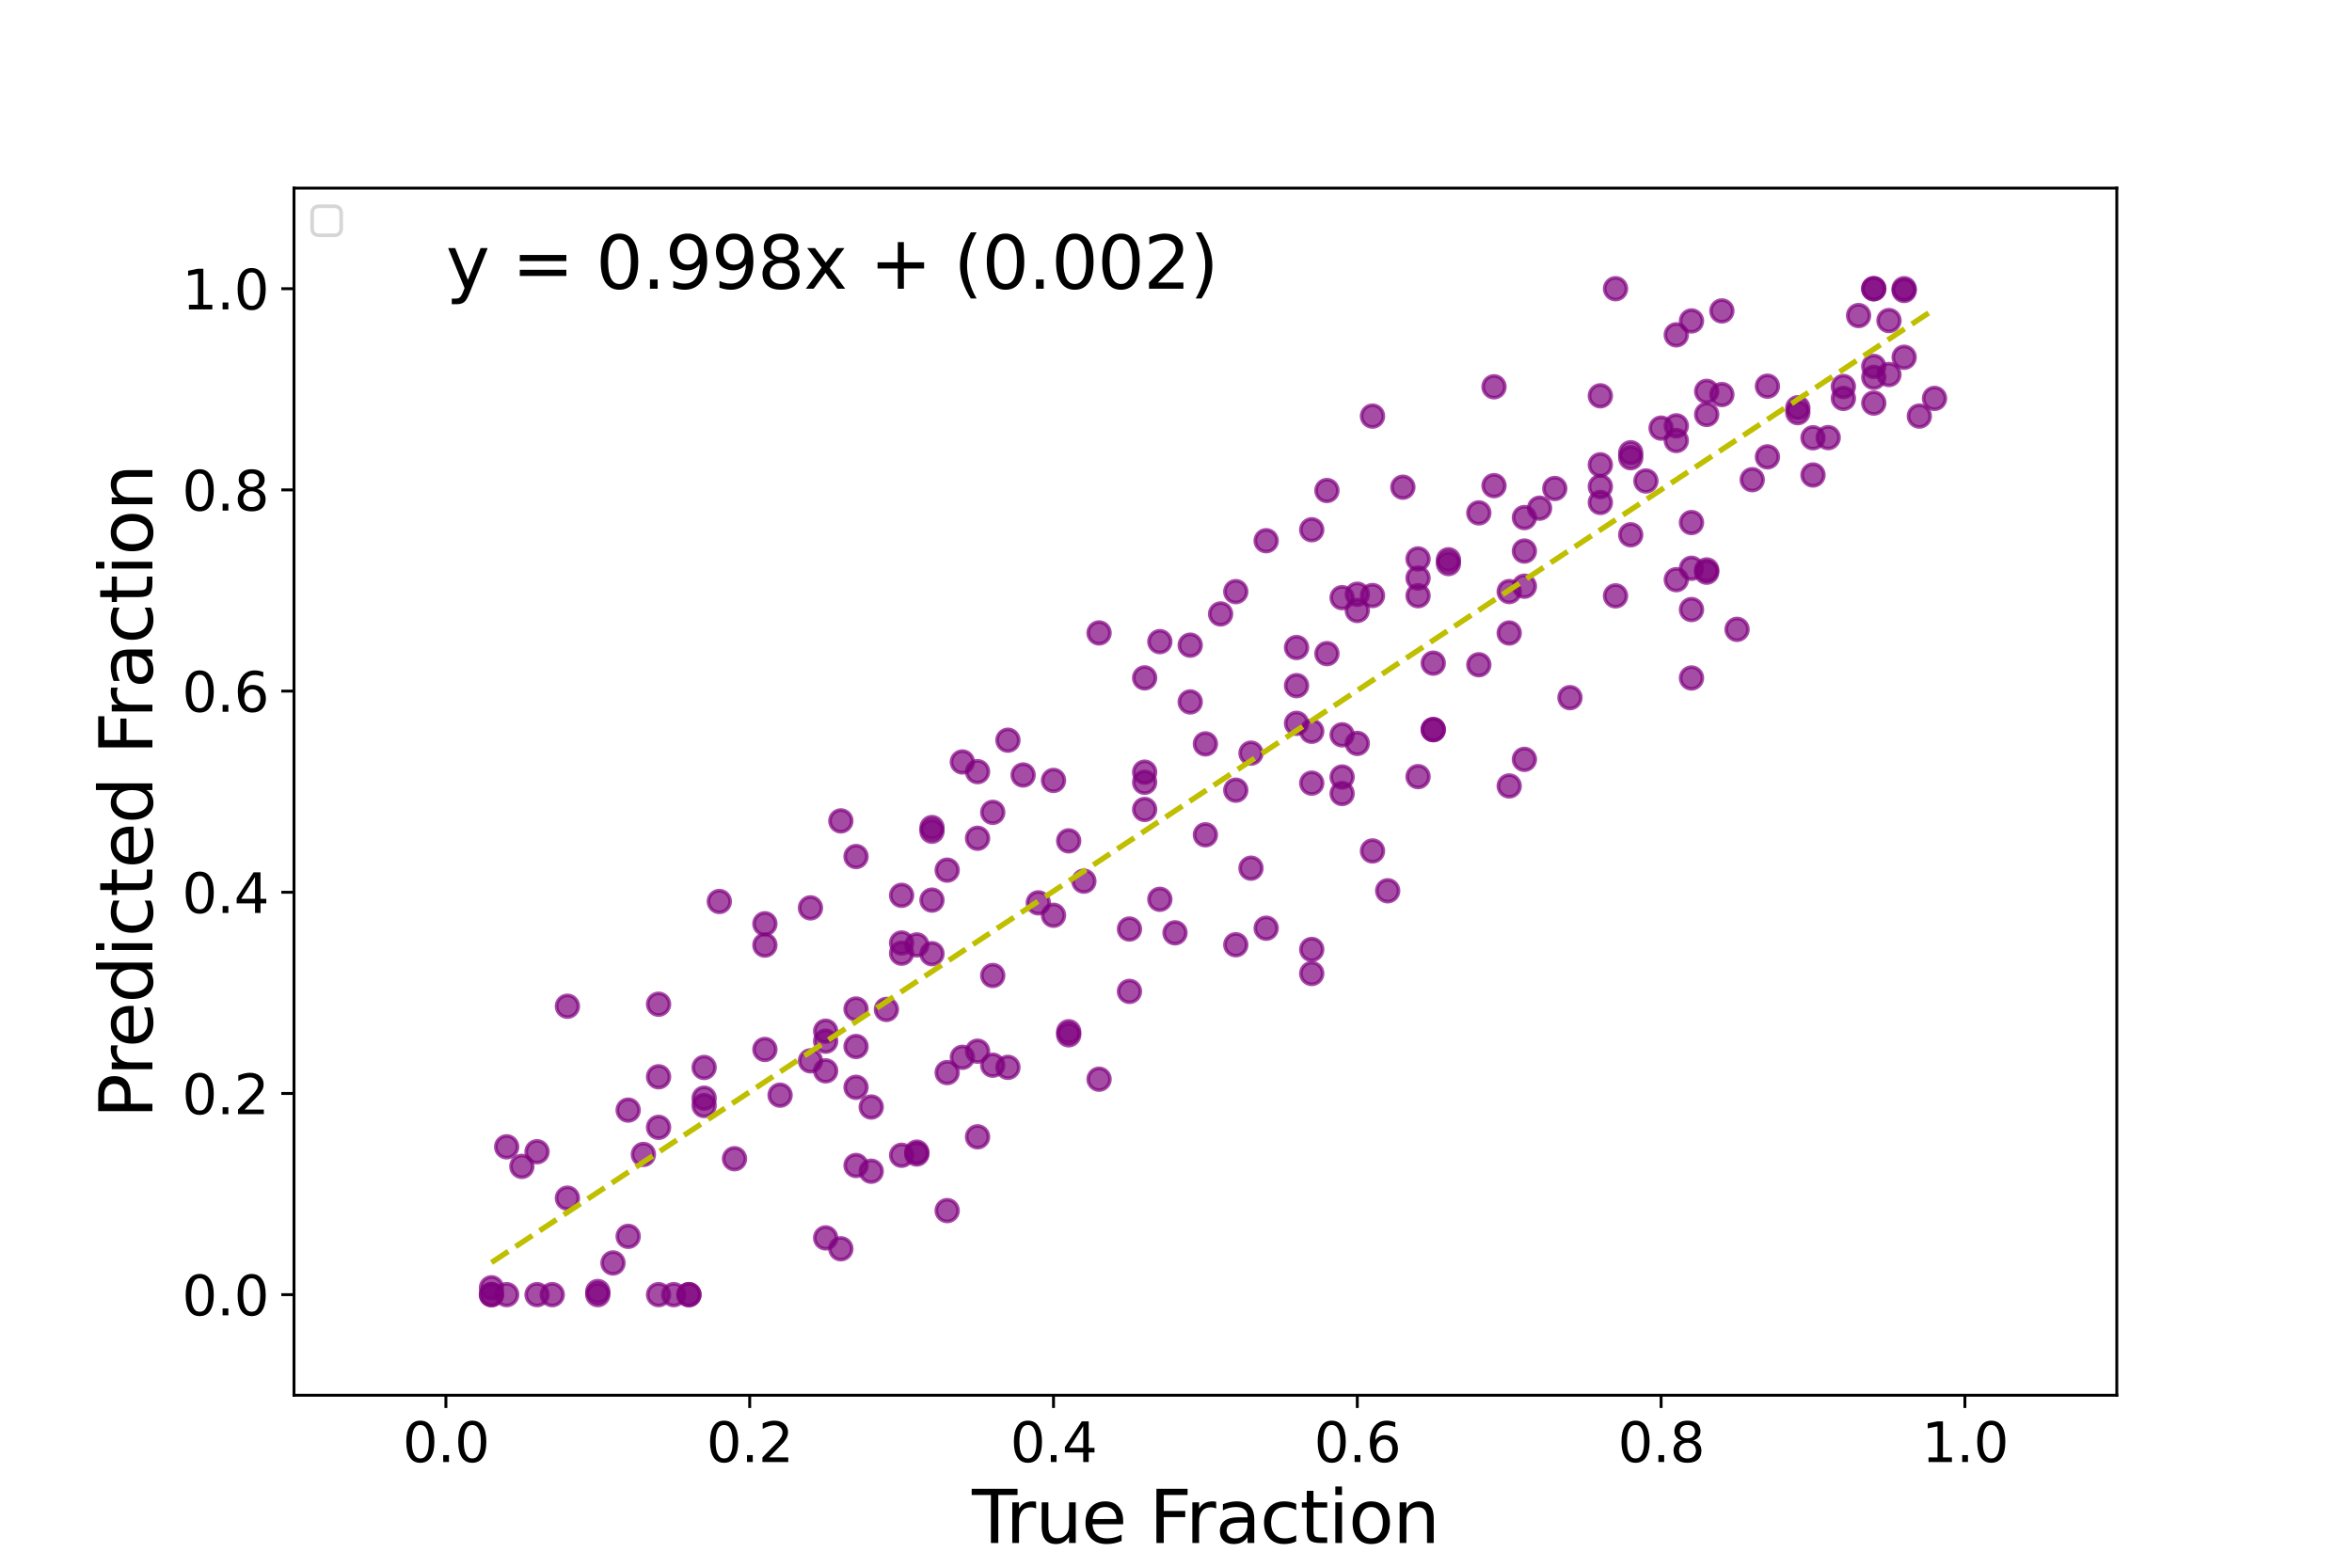 <?xml version="1.0" encoding="utf-8" standalone="no"?>
<!DOCTYPE svg PUBLIC "-//W3C//DTD SVG 1.1//EN"
  "http://www.w3.org/Graphics/SVG/1.1/DTD/svg11.dtd">
<svg xmlns:xlink="http://www.w3.org/1999/xlink" width="648pt" height="432pt" viewBox="0 0 648 432" xmlns="http://www.w3.org/2000/svg" version="1.1">
 <defs>
  <style type="text/css">*{stroke-linejoin: round; stroke-linecap: butt}</style>
 </defs>
 <g id="figure_1">
  <g id="patch_1">
   <path d="M 0 432 
L 648 432 
L 648 0 
L 0 0 
z
" style="fill: #ffffff"/>
  </g>
  <g id="axes_1">
   <g id="patch_2">
    <path d="M 81 384.48 
L 583.2 384.48 
L 583.2 51.84 
L 81 51.84 
z
" style="fill: #ffffff"/>
   </g>
   <g id="PathCollection_1">
    <defs>
     <path id="mf2f7f63bc7" d="M 0 3 
C 0.796 3 1.559 2.684 2.121 2.121 
C 2.684 1.559 3 0.796 3 0 
C 3 -0.796 2.684 -1.559 2.121 -2.121 
C 1.559 -2.684 0.796 -3 0 -3 
C -0.796 -3 -1.559 -2.684 -2.121 -2.121 
C -2.684 -1.559 -3 -0.796 -3 0 
C -3 0.796 -2.684 1.559 -2.121 2.121 
C -1.559 2.684 -0.796 3 0 3 
z
" style="stroke: #800080; stroke-opacity: 0.7"/>
    </defs>
    <g clip-path="url(#pfcea4c70fc)">
     <use xlink:href="#mf2f7f63bc7" x="311.175" y="273.195" style="fill: #800080; fill-opacity: 0.7; stroke: #800080; stroke-opacity: 0.7"/>
     <use xlink:href="#mf2f7f63bc7" x="319.545" y="176.808" style="fill: #800080; fill-opacity: 0.7; stroke: #800080; stroke-opacity: 0.7"/>
     <use xlink:href="#mf2f7f63bc7" x="461.835" y="117.349" style="fill: #800080; fill-opacity: 0.7; stroke: #800080; stroke-opacity: 0.7"/>
     <use xlink:href="#mf2f7f63bc7" x="147.96" y="356.76" style="fill: #800080; fill-opacity: 0.7; stroke: #800080; stroke-opacity: 0.7"/>
     <use xlink:href="#mf2f7f63bc7" x="357.21" y="188.941" style="fill: #800080; fill-opacity: 0.7; stroke: #800080; stroke-opacity: 0.7"/>
     <use xlink:href="#mf2f7f63bc7" x="290.25" y="252.219" style="fill: #800080; fill-opacity: 0.7; stroke: #800080; stroke-opacity: 0.7"/>
     <use xlink:href="#mf2f7f63bc7" x="486.945" y="125.895" style="fill: #800080; fill-opacity: 0.7; stroke: #800080; stroke-opacity: 0.7"/>
     <use xlink:href="#mf2f7f63bc7" x="357.21" y="178.433" style="fill: #800080; fill-opacity: 0.7; stroke: #800080; stroke-opacity: 0.7"/>
     <use xlink:href="#mf2f7f63bc7" x="185.625" y="356.76" style="fill: #800080; fill-opacity: 0.7; stroke: #800080; stroke-opacity: 0.7"/>
     <use xlink:href="#mf2f7f63bc7" x="181.44" y="356.76" style="fill: #800080; fill-opacity: 0.7; stroke: #800080; stroke-opacity: 0.7"/>
     <use xlink:href="#mf2f7f63bc7" x="193.995" y="302.622" style="fill: #800080; fill-opacity: 0.7; stroke: #800080; stroke-opacity: 0.7"/>
     <use xlink:href="#mf2f7f63bc7" x="273.51" y="268.81" style="fill: #800080; fill-opacity: 0.7; stroke: #800080; stroke-opacity: 0.7"/>
     <use xlink:href="#mf2f7f63bc7" x="340.47" y="260.342" style="fill: #800080; fill-opacity: 0.7; stroke: #800080; stroke-opacity: 0.7"/>
     <use xlink:href="#mf2f7f63bc7" x="214.92" y="301.792" style="fill: #800080; fill-opacity: 0.7; stroke: #800080; stroke-opacity: 0.7"/>
     <use xlink:href="#mf2f7f63bc7" x="394.875" y="182.741" style="fill: #800080; fill-opacity: 0.7; stroke: #800080; stroke-opacity: 0.7"/>
     <use xlink:href="#mf2f7f63bc7" x="474.39" y="108.725" style="fill: #800080; fill-opacity: 0.7; stroke: #800080; stroke-opacity: 0.7"/>
     <use xlink:href="#mf2f7f63bc7" x="315.36" y="215.571" style="fill: #800080; fill-opacity: 0.7; stroke: #800080; stroke-opacity: 0.7"/>
     <use xlink:href="#mf2f7f63bc7" x="231.66" y="344.119" style="fill: #800080; fill-opacity: 0.7; stroke: #800080; stroke-opacity: 0.7"/>
     <use xlink:href="#mf2f7f63bc7" x="223.29" y="292.325" style="fill: #800080; fill-opacity: 0.7; stroke: #800080; stroke-opacity: 0.7"/>
     <use xlink:href="#mf2f7f63bc7" x="470.205" y="114.208" style="fill: #800080; fill-opacity: 0.7; stroke: #800080; stroke-opacity: 0.7"/>
     <use xlink:href="#mf2f7f63bc7" x="256.77" y="262.809" style="fill: #800080; fill-opacity: 0.7; stroke: #800080; stroke-opacity: 0.7"/>
     <use xlink:href="#mf2f7f63bc7" x="265.14" y="209.969" style="fill: #800080; fill-opacity: 0.7; stroke: #800080; stroke-opacity: 0.7"/>
     <use xlink:href="#mf2f7f63bc7" x="198.18" y="248.421" style="fill: #800080; fill-opacity: 0.7; stroke: #800080; stroke-opacity: 0.7"/>
     <use xlink:href="#mf2f7f63bc7" x="344.655" y="239.237" style="fill: #800080; fill-opacity: 0.7; stroke: #800080; stroke-opacity: 0.7"/>
     <use xlink:href="#mf2f7f63bc7" x="340.47" y="217.748" style="fill: #800080; fill-opacity: 0.7; stroke: #800080; stroke-opacity: 0.7"/>
     <use xlink:href="#mf2f7f63bc7" x="378.135" y="234.488" style="fill: #800080; fill-opacity: 0.7; stroke: #800080; stroke-opacity: 0.7"/>
     <use xlink:href="#mf2f7f63bc7" x="277.695" y="294.126" style="fill: #800080; fill-opacity: 0.7; stroke: #800080; stroke-opacity: 0.7"/>
     <use xlink:href="#mf2f7f63bc7" x="528.795" y="114.663" style="fill: #800080; fill-opacity: 0.7; stroke: #800080; stroke-opacity: 0.7"/>
     <use xlink:href="#mf2f7f63bc7" x="461.835" y="159.743" style="fill: #800080; fill-opacity: 0.7; stroke: #800080; stroke-opacity: 0.7"/>
     <use xlink:href="#mf2f7f63bc7" x="524.61" y="79.56" style="fill: #800080; fill-opacity: 0.7; stroke: #800080; stroke-opacity: 0.7"/>
     <use xlink:href="#mf2f7f63bc7" x="470.205" y="157.051" style="fill: #800080; fill-opacity: 0.7; stroke: #800080; stroke-opacity: 0.7"/>
     <use xlink:href="#mf2f7f63bc7" x="466.02" y="143.996" style="fill: #800080; fill-opacity: 0.7; stroke: #800080; stroke-opacity: 0.7"/>
     <use xlink:href="#mf2f7f63bc7" x="361.395" y="145.982" style="fill: #800080; fill-opacity: 0.7; stroke: #800080; stroke-opacity: 0.7"/>
     <use xlink:href="#mf2f7f63bc7" x="269.325" y="230.997" style="fill: #800080; fill-opacity: 0.7; stroke: #800080; stroke-opacity: 0.7"/>
     <use xlink:href="#mf2f7f63bc7" x="290.25" y="215.058" style="fill: #800080; fill-opacity: 0.7; stroke: #800080; stroke-opacity: 0.7"/>
     <use xlink:href="#mf2f7f63bc7" x="235.845" y="299.625" style="fill: #800080; fill-opacity: 0.7; stroke: #800080; stroke-opacity: 0.7"/>
     <use xlink:href="#mf2f7f63bc7" x="248.4" y="318.353" style="fill: #800080; fill-opacity: 0.7; stroke: #800080; stroke-opacity: 0.7"/>
     <use xlink:href="#mf2f7f63bc7" x="411.615" y="133.828" style="fill: #800080; fill-opacity: 0.7; stroke: #800080; stroke-opacity: 0.7"/>
     <use xlink:href="#mf2f7f63bc7" x="256.77" y="228.041" style="fill: #800080; fill-opacity: 0.7; stroke: #800080; stroke-opacity: 0.7"/>
     <use xlink:href="#mf2f7f63bc7" x="227.475" y="286.912" style="fill: #800080; fill-opacity: 0.7; stroke: #800080; stroke-opacity: 0.7"/>
     <use xlink:href="#mf2f7f63bc7" x="457.65" y="117.975" style="fill: #800080; fill-opacity: 0.7; stroke: #800080; stroke-opacity: 0.7"/>
     <use xlink:href="#mf2f7f63bc7" x="348.84" y="255.785" style="fill: #800080; fill-opacity: 0.7; stroke: #800080; stroke-opacity: 0.7"/>
     <use xlink:href="#mf2f7f63bc7" x="516.24" y="111.076" style="fill: #800080; fill-opacity: 0.7; stroke: #800080; stroke-opacity: 0.7"/>
     <use xlink:href="#mf2f7f63bc7" x="378.135" y="164.11" style="fill: #800080; fill-opacity: 0.7; stroke: #800080; stroke-opacity: 0.7"/>
     <use xlink:href="#mf2f7f63bc7" x="135.405" y="356.76" style="fill: #800080; fill-opacity: 0.7; stroke: #800080; stroke-opacity: 0.7"/>
     <use xlink:href="#mf2f7f63bc7" x="193.995" y="304.648" style="fill: #800080; fill-opacity: 0.7; stroke: #800080; stroke-opacity: 0.7"/>
     <use xlink:href="#mf2f7f63bc7" x="482.76" y="132.188" style="fill: #800080; fill-opacity: 0.7; stroke: #800080; stroke-opacity: 0.7"/>
     <use xlink:href="#mf2f7f63bc7" x="319.545" y="247.815" style="fill: #800080; fill-opacity: 0.7; stroke: #800080; stroke-opacity: 0.7"/>
     <use xlink:href="#mf2f7f63bc7" x="503.685" y="120.592" style="fill: #800080; fill-opacity: 0.7; stroke: #800080; stroke-opacity: 0.7"/>
     <use xlink:href="#mf2f7f63bc7" x="369.765" y="214.117" style="fill: #800080; fill-opacity: 0.7; stroke: #800080; stroke-opacity: 0.7"/>
     <use xlink:href="#mf2f7f63bc7" x="373.95" y="204.858" style="fill: #800080; fill-opacity: 0.7; stroke: #800080; stroke-opacity: 0.7"/>
     <use xlink:href="#mf2f7f63bc7" x="323.73" y="257.048" style="fill: #800080; fill-opacity: 0.7; stroke: #800080; stroke-opacity: 0.7"/>
     <use xlink:href="#mf2f7f63bc7" x="474.39" y="85.678" style="fill: #800080; fill-opacity: 0.7; stroke: #800080; stroke-opacity: 0.7"/>
     <use xlink:href="#mf2f7f63bc7" x="399.06" y="154.252" style="fill: #800080; fill-opacity: 0.7; stroke: #800080; stroke-opacity: 0.7"/>
     <use xlink:href="#mf2f7f63bc7" x="227.475" y="341.125" style="fill: #800080; fill-opacity: 0.7; stroke: #800080; stroke-opacity: 0.7"/>
     <use xlink:href="#mf2f7f63bc7" x="361.395" y="201.513" style="fill: #800080; fill-opacity: 0.7; stroke: #800080; stroke-opacity: 0.7"/>
     <use xlink:href="#mf2f7f63bc7" x="449.28" y="124.758" style="fill: #800080; fill-opacity: 0.7; stroke: #800080; stroke-opacity: 0.7"/>
     <use xlink:href="#mf2f7f63bc7" x="516.24" y="100.968" style="fill: #800080; fill-opacity: 0.7; stroke: #800080; stroke-opacity: 0.7"/>
     <use xlink:href="#mf2f7f63bc7" x="252.585" y="317.49" style="fill: #800080; fill-opacity: 0.7; stroke: #800080; stroke-opacity: 0.7"/>
     <use xlink:href="#mf2f7f63bc7" x="445.095" y="79.56" style="fill: #800080; fill-opacity: 0.7; stroke: #800080; stroke-opacity: 0.7"/>
     <use xlink:href="#mf2f7f63bc7" x="235.845" y="288.376" style="fill: #800080; fill-opacity: 0.7; stroke: #800080; stroke-opacity: 0.7"/>
     <use xlink:href="#mf2f7f63bc7" x="269.325" y="313.271" style="fill: #800080; fill-opacity: 0.7; stroke: #800080; stroke-opacity: 0.7"/>
     <use xlink:href="#mf2f7f63bc7" x="273.51" y="223.853" style="fill: #800080; fill-opacity: 0.7; stroke: #800080; stroke-opacity: 0.7"/>
     <use xlink:href="#mf2f7f63bc7" x="286.065" y="248.79" style="fill: #800080; fill-opacity: 0.7; stroke: #800080; stroke-opacity: 0.7"/>
     <use xlink:href="#mf2f7f63bc7" x="240.03" y="305.054" style="fill: #800080; fill-opacity: 0.7; stroke: #800080; stroke-opacity: 0.7"/>
     <use xlink:href="#mf2f7f63bc7" x="361.395" y="261.635" style="fill: #800080; fill-opacity: 0.7; stroke: #800080; stroke-opacity: 0.7"/>
     <use xlink:href="#mf2f7f63bc7" x="135.405" y="354.871" style="fill: #800080; fill-opacity: 0.7; stroke: #800080; stroke-opacity: 0.7"/>
     <use xlink:href="#mf2f7f63bc7" x="223.29" y="250.176" style="fill: #800080; fill-opacity: 0.7; stroke: #800080; stroke-opacity: 0.7"/>
     <use xlink:href="#mf2f7f63bc7" x="281.88" y="213.563" style="fill: #800080; fill-opacity: 0.7; stroke: #800080; stroke-opacity: 0.7"/>
     <use xlink:href="#mf2f7f63bc7" x="269.325" y="212.641" style="fill: #800080; fill-opacity: 0.7; stroke: #800080; stroke-opacity: 0.7"/>
     <use xlink:href="#mf2f7f63bc7" x="256.77" y="248.041" style="fill: #800080; fill-opacity: 0.7; stroke: #800080; stroke-opacity: 0.7"/>
     <use xlink:href="#mf2f7f63bc7" x="390.69" y="214.013" style="fill: #800080; fill-opacity: 0.7; stroke: #800080; stroke-opacity: 0.7"/>
     <use xlink:href="#mf2f7f63bc7" x="524.61" y="80.046" style="fill: #800080; fill-opacity: 0.7; stroke: #800080; stroke-opacity: 0.7"/>
     <use xlink:href="#mf2f7f63bc7" x="365.58" y="135.169" style="fill: #800080; fill-opacity: 0.7; stroke: #800080; stroke-opacity: 0.7"/>
     <use xlink:href="#mf2f7f63bc7" x="156.33" y="330.168" style="fill: #800080; fill-opacity: 0.7; stroke: #800080; stroke-opacity: 0.7"/>
     <use xlink:href="#mf2f7f63bc7" x="344.655" y="207.535" style="fill: #800080; fill-opacity: 0.7; stroke: #800080; stroke-opacity: 0.7"/>
     <use xlink:href="#mf2f7f63bc7" x="470.205" y="107.843" style="fill: #800080; fill-opacity: 0.7; stroke: #800080; stroke-opacity: 0.7"/>
     <use xlink:href="#mf2f7f63bc7" x="495.315" y="112.362" style="fill: #800080; fill-opacity: 0.7; stroke: #800080; stroke-opacity: 0.7"/>
     <use xlink:href="#mf2f7f63bc7" x="260.955" y="295.569" style="fill: #800080; fill-opacity: 0.7; stroke: #800080; stroke-opacity: 0.7"/>
     <use xlink:href="#mf2f7f63bc7" x="449.28" y="147.369" style="fill: #800080; fill-opacity: 0.7; stroke: #800080; stroke-opacity: 0.7"/>
     <use xlink:href="#mf2f7f63bc7" x="512.055" y="86.961" style="fill: #800080; fill-opacity: 0.7; stroke: #800080; stroke-opacity: 0.7"/>
     <use xlink:href="#mf2f7f63bc7" x="248.4" y="262.672" style="fill: #800080; fill-opacity: 0.7; stroke: #800080; stroke-opacity: 0.7"/>
     <use xlink:href="#mf2f7f63bc7" x="315.36" y="186.799" style="fill: #800080; fill-opacity: 0.7; stroke: #800080; stroke-opacity: 0.7"/>
     <use xlink:href="#mf2f7f63bc7" x="419.985" y="209.254" style="fill: #800080; fill-opacity: 0.7; stroke: #800080; stroke-opacity: 0.7"/>
     <use xlink:href="#mf2f7f63bc7" x="227.475" y="295.09" style="fill: #800080; fill-opacity: 0.7; stroke: #800080; stroke-opacity: 0.7"/>
     <use xlink:href="#mf2f7f63bc7" x="390.69" y="154.022" style="fill: #800080; fill-opacity: 0.7; stroke: #800080; stroke-opacity: 0.7"/>
     <use xlink:href="#mf2f7f63bc7" x="302.805" y="174.41" style="fill: #800080; fill-opacity: 0.7; stroke: #800080; stroke-opacity: 0.7"/>
     <use xlink:href="#mf2f7f63bc7" x="252.585" y="260.383" style="fill: #800080; fill-opacity: 0.7; stroke: #800080; stroke-opacity: 0.7"/>
     <use xlink:href="#mf2f7f63bc7" x="440.91" y="128.086" style="fill: #800080; fill-opacity: 0.7; stroke: #800080; stroke-opacity: 0.7"/>
     <use xlink:href="#mf2f7f63bc7" x="168.885" y="348.028" style="fill: #800080; fill-opacity: 0.7; stroke: #800080; stroke-opacity: 0.7"/>
     <use xlink:href="#mf2f7f63bc7" x="248.4" y="246.723" style="fill: #800080; fill-opacity: 0.7; stroke: #800080; stroke-opacity: 0.7"/>
     <use xlink:href="#mf2f7f63bc7" x="373.95" y="163.748" style="fill: #800080; fill-opacity: 0.7; stroke: #800080; stroke-opacity: 0.7"/>
     <use xlink:href="#mf2f7f63bc7" x="260.955" y="239.782" style="fill: #800080; fill-opacity: 0.7; stroke: #800080; stroke-opacity: 0.7"/>
     <use xlink:href="#mf2f7f63bc7" x="164.7" y="356.76" style="fill: #800080; fill-opacity: 0.7; stroke: #800080; stroke-opacity: 0.7"/>
     <use xlink:href="#mf2f7f63bc7" x="394.875" y="201.05" style="fill: #800080; fill-opacity: 0.7; stroke: #800080; stroke-opacity: 0.7"/>
     <use xlink:href="#mf2f7f63bc7" x="227.475" y="284.16" style="fill: #800080; fill-opacity: 0.7; stroke: #800080; stroke-opacity: 0.7"/>
     <use xlink:href="#mf2f7f63bc7" x="466.02" y="186.831" style="fill: #800080; fill-opacity: 0.7; stroke: #800080; stroke-opacity: 0.7"/>
     <use xlink:href="#mf2f7f63bc7" x="152.145" y="356.76" style="fill: #800080; fill-opacity: 0.7; stroke: #800080; stroke-opacity: 0.7"/>
     <use xlink:href="#mf2f7f63bc7" x="173.07" y="340.697" style="fill: #800080; fill-opacity: 0.7; stroke: #800080; stroke-opacity: 0.7"/>
     <use xlink:href="#mf2f7f63bc7" x="449.28" y="126.128" style="fill: #800080; fill-opacity: 0.7; stroke: #800080; stroke-opacity: 0.7"/>
     <use xlink:href="#mf2f7f63bc7" x="466.02" y="156.592" style="fill: #800080; fill-opacity: 0.7; stroke: #800080; stroke-opacity: 0.7"/>
     <use xlink:href="#mf2f7f63bc7" x="244.215" y="278.166" style="fill: #800080; fill-opacity: 0.7; stroke: #800080; stroke-opacity: 0.7"/>
     <use xlink:href="#mf2f7f63bc7" x="311.175" y="256.01" style="fill: #800080; fill-opacity: 0.7; stroke: #800080; stroke-opacity: 0.7"/>
     <use xlink:href="#mf2f7f63bc7" x="390.69" y="164.16" style="fill: #800080; fill-opacity: 0.7; stroke: #800080; stroke-opacity: 0.7"/>
     <use xlink:href="#mf2f7f63bc7" x="516.24" y="79.56" style="fill: #800080; fill-opacity: 0.7; stroke: #800080; stroke-opacity: 0.7"/>
     <use xlink:href="#mf2f7f63bc7" x="461.835" y="92.272" style="fill: #800080; fill-opacity: 0.7; stroke: #800080; stroke-opacity: 0.7"/>
     <use xlink:href="#mf2f7f63bc7" x="357.21" y="199.327" style="fill: #800080; fill-opacity: 0.7; stroke: #800080; stroke-opacity: 0.7"/>
     <use xlink:href="#mf2f7f63bc7" x="181.44" y="276.726" style="fill: #800080; fill-opacity: 0.7; stroke: #800080; stroke-opacity: 0.7"/>
     <use xlink:href="#mf2f7f63bc7" x="173.07" y="305.909" style="fill: #800080; fill-opacity: 0.7; stroke: #800080; stroke-opacity: 0.7"/>
     <use xlink:href="#mf2f7f63bc7" x="369.765" y="164.691" style="fill: #800080; fill-opacity: 0.7; stroke: #800080; stroke-opacity: 0.7"/>
     <use xlink:href="#mf2f7f63bc7" x="415.8" y="174.43" style="fill: #800080; fill-opacity: 0.7; stroke: #800080; stroke-opacity: 0.7"/>
     <use xlink:href="#mf2f7f63bc7" x="332.1" y="230.042" style="fill: #800080; fill-opacity: 0.7; stroke: #800080; stroke-opacity: 0.7"/>
     <use xlink:href="#mf2f7f63bc7" x="440.91" y="138.463" style="fill: #800080; fill-opacity: 0.7; stroke: #800080; stroke-opacity: 0.7"/>
     <use xlink:href="#mf2f7f63bc7" x="369.765" y="202.492" style="fill: #800080; fill-opacity: 0.7; stroke: #800080; stroke-opacity: 0.7"/>
     <use xlink:href="#mf2f7f63bc7" x="139.59" y="316.028" style="fill: #800080; fill-opacity: 0.7; stroke: #800080; stroke-opacity: 0.7"/>
     <use xlink:href="#mf2f7f63bc7" x="520.425" y="88.335" style="fill: #800080; fill-opacity: 0.7; stroke: #800080; stroke-opacity: 0.7"/>
     <use xlink:href="#mf2f7f63bc7" x="520.425" y="103.207" style="fill: #800080; fill-opacity: 0.7; stroke: #800080; stroke-opacity: 0.7"/>
     <use xlink:href="#mf2f7f63bc7" x="361.395" y="268.264" style="fill: #800080; fill-opacity: 0.7; stroke: #800080; stroke-opacity: 0.7"/>
     <use xlink:href="#mf2f7f63bc7" x="336.285" y="169.178" style="fill: #800080; fill-opacity: 0.7; stroke: #800080; stroke-opacity: 0.7"/>
     <use xlink:href="#mf2f7f63bc7" x="445.095" y="164.199" style="fill: #800080; fill-opacity: 0.7; stroke: #800080; stroke-opacity: 0.7"/>
     <use xlink:href="#mf2f7f63bc7" x="394.875" y="201.07" style="fill: #800080; fill-opacity: 0.7; stroke: #800080; stroke-opacity: 0.7"/>
     <use xlink:href="#mf2f7f63bc7" x="202.365" y="319.307" style="fill: #800080; fill-opacity: 0.7; stroke: #800080; stroke-opacity: 0.7"/>
     <use xlink:href="#mf2f7f63bc7" x="189.81" y="356.76" style="fill: #800080; fill-opacity: 0.7; stroke: #800080; stroke-opacity: 0.7"/>
     <use xlink:href="#mf2f7f63bc7" x="193.995" y="294.158" style="fill: #800080; fill-opacity: 0.7; stroke: #800080; stroke-opacity: 0.7"/>
     <use xlink:href="#mf2f7f63bc7" x="135.405" y="356.76" style="fill: #800080; fill-opacity: 0.7; stroke: #800080; stroke-opacity: 0.7"/>
     <use xlink:href="#mf2f7f63bc7" x="256.77" y="229.058" style="fill: #800080; fill-opacity: 0.7; stroke: #800080; stroke-opacity: 0.7"/>
     <use xlink:href="#mf2f7f63bc7" x="365.58" y="180.118" style="fill: #800080; fill-opacity: 0.7; stroke: #800080; stroke-opacity: 0.7"/>
     <use xlink:href="#mf2f7f63bc7" x="390.69" y="159.296" style="fill: #800080; fill-opacity: 0.7; stroke: #800080; stroke-opacity: 0.7"/>
     <use xlink:href="#mf2f7f63bc7" x="478.575" y="173.431" style="fill: #800080; fill-opacity: 0.7; stroke: #800080; stroke-opacity: 0.7"/>
     <use xlink:href="#mf2f7f63bc7" x="424.17" y="140.035" style="fill: #800080; fill-opacity: 0.7; stroke: #800080; stroke-opacity: 0.7"/>
     <use xlink:href="#mf2f7f63bc7" x="210.735" y="254.563" style="fill: #800080; fill-opacity: 0.7; stroke: #800080; stroke-opacity: 0.7"/>
     <use xlink:href="#mf2f7f63bc7" x="486.945" y="106.419" style="fill: #800080; fill-opacity: 0.7; stroke: #800080; stroke-opacity: 0.7"/>
     <use xlink:href="#mf2f7f63bc7" x="516.24" y="79.56" style="fill: #800080; fill-opacity: 0.7; stroke: #800080; stroke-opacity: 0.7"/>
     <use xlink:href="#mf2f7f63bc7" x="327.915" y="177.785" style="fill: #800080; fill-opacity: 0.7; stroke: #800080; stroke-opacity: 0.7"/>
     <use xlink:href="#mf2f7f63bc7" x="411.615" y="106.587" style="fill: #800080; fill-opacity: 0.7; stroke: #800080; stroke-opacity: 0.7"/>
     <use xlink:href="#mf2f7f63bc7" x="499.5" y="130.895" style="fill: #800080; fill-opacity: 0.7; stroke: #800080; stroke-opacity: 0.7"/>
     <use xlink:href="#mf2f7f63bc7" x="378.135" y="114.664" style="fill: #800080; fill-opacity: 0.7; stroke: #800080; stroke-opacity: 0.7"/>
     <use xlink:href="#mf2f7f63bc7" x="415.8" y="163.013" style="fill: #800080; fill-opacity: 0.7; stroke: #800080; stroke-opacity: 0.7"/>
     <use xlink:href="#mf2f7f63bc7" x="470.205" y="157.682" style="fill: #800080; fill-opacity: 0.7; stroke: #800080; stroke-opacity: 0.7"/>
     <use xlink:href="#mf2f7f63bc7" x="516.24" y="103.987" style="fill: #800080; fill-opacity: 0.7; stroke: #800080; stroke-opacity: 0.7"/>
     <use xlink:href="#mf2f7f63bc7" x="327.915" y="193.427" style="fill: #800080; fill-opacity: 0.7; stroke: #800080; stroke-opacity: 0.7"/>
     <use xlink:href="#mf2f7f63bc7" x="340.47" y="163.034" style="fill: #800080; fill-opacity: 0.7; stroke: #800080; stroke-opacity: 0.7"/>
     <use xlink:href="#mf2f7f63bc7" x="419.985" y="142.624" style="fill: #800080; fill-opacity: 0.7; stroke: #800080; stroke-opacity: 0.7"/>
     <use xlink:href="#mf2f7f63bc7" x="348.84" y="149.003" style="fill: #800080; fill-opacity: 0.7; stroke: #800080; stroke-opacity: 0.7"/>
     <use xlink:href="#mf2f7f63bc7" x="407.43" y="141.332" style="fill: #800080; fill-opacity: 0.7; stroke: #800080; stroke-opacity: 0.7"/>
     <use xlink:href="#mf2f7f63bc7" x="235.845" y="278.051" style="fill: #800080; fill-opacity: 0.7; stroke: #800080; stroke-opacity: 0.7"/>
     <use xlink:href="#mf2f7f63bc7" x="440.91" y="109.075" style="fill: #800080; fill-opacity: 0.7; stroke: #800080; stroke-opacity: 0.7"/>
     <use xlink:href="#mf2f7f63bc7" x="507.87" y="106.51" style="fill: #800080; fill-opacity: 0.7; stroke: #800080; stroke-opacity: 0.7"/>
     <use xlink:href="#mf2f7f63bc7" x="499.5" y="120.635" style="fill: #800080; fill-opacity: 0.7; stroke: #800080; stroke-opacity: 0.7"/>
     <use xlink:href="#mf2f7f63bc7" x="210.735" y="260.44" style="fill: #800080; fill-opacity: 0.7; stroke: #800080; stroke-opacity: 0.7"/>
     <use xlink:href="#mf2f7f63bc7" x="302.805" y="297.391" style="fill: #800080; fill-opacity: 0.7; stroke: #800080; stroke-opacity: 0.7"/>
     <use xlink:href="#mf2f7f63bc7" x="181.44" y="310.66" style="fill: #800080; fill-opacity: 0.7; stroke: #800080; stroke-opacity: 0.7"/>
     <use xlink:href="#mf2f7f63bc7" x="164.7" y="355.9" style="fill: #800080; fill-opacity: 0.7; stroke: #800080; stroke-opacity: 0.7"/>
     <use xlink:href="#mf2f7f63bc7" x="428.355" y="134.613" style="fill: #800080; fill-opacity: 0.7; stroke: #800080; stroke-opacity: 0.7"/>
     <use xlink:href="#mf2f7f63bc7" x="139.59" y="356.76" style="fill: #800080; fill-opacity: 0.7; stroke: #800080; stroke-opacity: 0.7"/>
     <use xlink:href="#mf2f7f63bc7" x="373.95" y="168.232" style="fill: #800080; fill-opacity: 0.7; stroke: #800080; stroke-opacity: 0.7"/>
     <use xlink:href="#mf2f7f63bc7" x="369.765" y="218.668" style="fill: #800080; fill-opacity: 0.7; stroke: #800080; stroke-opacity: 0.7"/>
     <use xlink:href="#mf2f7f63bc7" x="294.435" y="231.712" style="fill: #800080; fill-opacity: 0.7; stroke: #800080; stroke-opacity: 0.7"/>
     <use xlink:href="#mf2f7f63bc7" x="466.02" y="88.44" style="fill: #800080; fill-opacity: 0.7; stroke: #800080; stroke-opacity: 0.7"/>
     <use xlink:href="#mf2f7f63bc7" x="440.91" y="134.085" style="fill: #800080; fill-opacity: 0.7; stroke: #800080; stroke-opacity: 0.7"/>
     <use xlink:href="#mf2f7f63bc7" x="432.54" y="192.249" style="fill: #800080; fill-opacity: 0.7; stroke: #800080; stroke-opacity: 0.7"/>
     <use xlink:href="#mf2f7f63bc7" x="386.505" y="134.255" style="fill: #800080; fill-opacity: 0.7; stroke: #800080; stroke-opacity: 0.7"/>
     <use xlink:href="#mf2f7f63bc7" x="277.695" y="203.973" style="fill: #800080; fill-opacity: 0.7; stroke: #800080; stroke-opacity: 0.7"/>
     <use xlink:href="#mf2f7f63bc7" x="240.03" y="322.752" style="fill: #800080; fill-opacity: 0.7; stroke: #800080; stroke-opacity: 0.7"/>
     <use xlink:href="#mf2f7f63bc7" x="294.435" y="284.315" style="fill: #800080; fill-opacity: 0.7; stroke: #800080; stroke-opacity: 0.7"/>
     <use xlink:href="#mf2f7f63bc7" x="407.43" y="183.185" style="fill: #800080; fill-opacity: 0.7; stroke: #800080; stroke-opacity: 0.7"/>
     <use xlink:href="#mf2f7f63bc7" x="210.735" y="289.194" style="fill: #800080; fill-opacity: 0.7; stroke: #800080; stroke-opacity: 0.7"/>
     <use xlink:href="#mf2f7f63bc7" x="524.61" y="98.451" style="fill: #800080; fill-opacity: 0.7; stroke: #800080; stroke-opacity: 0.7"/>
     <use xlink:href="#mf2f7f63bc7" x="415.8" y="216.584" style="fill: #800080; fill-opacity: 0.7; stroke: #800080; stroke-opacity: 0.7"/>
     <use xlink:href="#mf2f7f63bc7" x="177.255" y="318.126" style="fill: #800080; fill-opacity: 0.7; stroke: #800080; stroke-opacity: 0.7"/>
     <use xlink:href="#mf2f7f63bc7" x="260.955" y="333.597" style="fill: #800080; fill-opacity: 0.7; stroke: #800080; stroke-opacity: 0.7"/>
     <use xlink:href="#mf2f7f63bc7" x="265.14" y="291.355" style="fill: #800080; fill-opacity: 0.7; stroke: #800080; stroke-opacity: 0.7"/>
     <use xlink:href="#mf2f7f63bc7" x="273.51" y="293.534" style="fill: #800080; fill-opacity: 0.7; stroke: #800080; stroke-opacity: 0.7"/>
     <use xlink:href="#mf2f7f63bc7" x="419.985" y="161.533" style="fill: #800080; fill-opacity: 0.7; stroke: #800080; stroke-opacity: 0.7"/>
     <use xlink:href="#mf2f7f63bc7" x="235.845" y="321.169" style="fill: #800080; fill-opacity: 0.7; stroke: #800080; stroke-opacity: 0.7"/>
     <use xlink:href="#mf2f7f63bc7" x="495.315" y="113.708" style="fill: #800080; fill-opacity: 0.7; stroke: #800080; stroke-opacity: 0.7"/>
     <use xlink:href="#mf2f7f63bc7" x="156.33" y="277.285" style="fill: #800080; fill-opacity: 0.7; stroke: #800080; stroke-opacity: 0.7"/>
     <use xlink:href="#mf2f7f63bc7" x="332.1" y="204.99" style="fill: #800080; fill-opacity: 0.7; stroke: #800080; stroke-opacity: 0.7"/>
     <use xlink:href="#mf2f7f63bc7" x="382.32" y="245.47" style="fill: #800080; fill-opacity: 0.7; stroke: #800080; stroke-opacity: 0.7"/>
     <use xlink:href="#mf2f7f63bc7" x="315.36" y="212.78" style="fill: #800080; fill-opacity: 0.7; stroke: #800080; stroke-opacity: 0.7"/>
     <use xlink:href="#mf2f7f63bc7" x="181.44" y="296.727" style="fill: #800080; fill-opacity: 0.7; stroke: #800080; stroke-opacity: 0.7"/>
     <use xlink:href="#mf2f7f63bc7" x="532.98" y="109.789" style="fill: #800080; fill-opacity: 0.7; stroke: #800080; stroke-opacity: 0.7"/>
     <use xlink:href="#mf2f7f63bc7" x="466.02" y="167.975" style="fill: #800080; fill-opacity: 0.7; stroke: #800080; stroke-opacity: 0.7"/>
     <use xlink:href="#mf2f7f63bc7" x="252.585" y="318.003" style="fill: #800080; fill-opacity: 0.7; stroke: #800080; stroke-opacity: 0.7"/>
     <use xlink:href="#mf2f7f63bc7" x="399.06" y="155.302" style="fill: #800080; fill-opacity: 0.7; stroke: #800080; stroke-opacity: 0.7"/>
     <use xlink:href="#mf2f7f63bc7" x="419.985" y="151.854" style="fill: #800080; fill-opacity: 0.7; stroke: #800080; stroke-opacity: 0.7"/>
     <use xlink:href="#mf2f7f63bc7" x="231.66" y="226.21" style="fill: #800080; fill-opacity: 0.7; stroke: #800080; stroke-opacity: 0.7"/>
     <use xlink:href="#mf2f7f63bc7" x="147.96" y="317.375" style="fill: #800080; fill-opacity: 0.7; stroke: #800080; stroke-opacity: 0.7"/>
     <use xlink:href="#mf2f7f63bc7" x="294.435" y="285.166" style="fill: #800080; fill-opacity: 0.7; stroke: #800080; stroke-opacity: 0.7"/>
     <use xlink:href="#mf2f7f63bc7" x="298.62" y="242.816" style="fill: #800080; fill-opacity: 0.7; stroke: #800080; stroke-opacity: 0.7"/>
     <use xlink:href="#mf2f7f63bc7" x="453.465" y="132.538" style="fill: #800080; fill-opacity: 0.7; stroke: #800080; stroke-opacity: 0.7"/>
     <use xlink:href="#mf2f7f63bc7" x="269.325" y="289.667" style="fill: #800080; fill-opacity: 0.7; stroke: #800080; stroke-opacity: 0.7"/>
     <use xlink:href="#mf2f7f63bc7" x="235.845" y="236.032" style="fill: #800080; fill-opacity: 0.7; stroke: #800080; stroke-opacity: 0.7"/>
     <use xlink:href="#mf2f7f63bc7" x="507.87" y="109.79" style="fill: #800080; fill-opacity: 0.7; stroke: #800080; stroke-opacity: 0.7"/>
     <use xlink:href="#mf2f7f63bc7" x="189.81" y="356.76" style="fill: #800080; fill-opacity: 0.7; stroke: #800080; stroke-opacity: 0.7"/>
     <use xlink:href="#mf2f7f63bc7" x="361.395" y="215.807" style="fill: #800080; fill-opacity: 0.7; stroke: #800080; stroke-opacity: 0.7"/>
     <use xlink:href="#mf2f7f63bc7" x="315.36" y="223.054" style="fill: #800080; fill-opacity: 0.7; stroke: #800080; stroke-opacity: 0.7"/>
     <use xlink:href="#mf2f7f63bc7" x="461.835" y="121.394" style="fill: #800080; fill-opacity: 0.7; stroke: #800080; stroke-opacity: 0.7"/>
     <use xlink:href="#mf2f7f63bc7" x="143.775" y="321.414" style="fill: #800080; fill-opacity: 0.7; stroke: #800080; stroke-opacity: 0.7"/>
     <use xlink:href="#mf2f7f63bc7" x="248.4" y="259.853" style="fill: #800080; fill-opacity: 0.7; stroke: #800080; stroke-opacity: 0.7"/>
    </g>
   </g>
   <g id="matplotlib.axis_1">
    <g id="xtick_1">
     <g id="line2d_1">
      <defs>
       <path id="med0948c139" d="M 0 0 
L 0 3.5 
" style="stroke: #000000; stroke-width: 0.8"/>
      </defs>
      <g>
       <use xlink:href="#med0948c139" x="122.85" y="384.48" style="stroke: #000000; stroke-width: 0.8"/>
      </g>
     </g>
     <g id="text_1">
      <!-- 0.0 -->
      <g transform="translate(110.923 402.878) scale(0.15 -0.15)">
       <defs>
        <path id="DejaVuSans-30" d="M 2034 4250 
Q 1547 4250 1301 3770 
Q 1056 3291 1056 2328 
Q 1056 1369 1301 889 
Q 1547 409 2034 409 
Q 2525 409 2770 889 
Q 3016 1369 3016 2328 
Q 3016 3291 2770 3770 
Q 2525 4250 2034 4250 
z
M 2034 4750 
Q 2819 4750 3233 4129 
Q 3647 3509 3647 2328 
Q 3647 1150 3233 529 
Q 2819 -91 2034 -91 
Q 1250 -91 836 529 
Q 422 1150 422 2328 
Q 422 3509 836 4129 
Q 1250 4750 2034 4750 
z
" transform="scale(0.016)"/>
        <path id="DejaVuSans-2e" d="M 684 794 
L 1344 794 
L 1344 0 
L 684 0 
L 684 794 
z
" transform="scale(0.016)"/>
       </defs>
       <use xlink:href="#DejaVuSans-30"/>
       <use xlink:href="#DejaVuSans-2e" x="63.623"/>
       <use xlink:href="#DejaVuSans-30" x="95.41"/>
      </g>
     </g>
    </g>
    <g id="xtick_2">
     <g id="line2d_2">
      <g>
       <use xlink:href="#med0948c139" x="206.55" y="384.48" style="stroke: #000000; stroke-width: 0.8"/>
      </g>
     </g>
     <g id="text_2">
      <!-- 0.2 -->
      <g transform="translate(194.623 402.878) scale(0.15 -0.15)">
       <defs>
        <path id="DejaVuSans-32" d="M 1228 531 
L 3431 531 
L 3431 0 
L 469 0 
L 469 531 
Q 828 903 1448 1529 
Q 2069 2156 2228 2338 
Q 2531 2678 2651 2914 
Q 2772 3150 2772 3378 
Q 2772 3750 2511 3984 
Q 2250 4219 1831 4219 
Q 1534 4219 1204 4116 
Q 875 4013 500 3803 
L 500 4441 
Q 881 4594 1212 4672 
Q 1544 4750 1819 4750 
Q 2544 4750 2975 4387 
Q 3406 4025 3406 3419 
Q 3406 3131 3298 2873 
Q 3191 2616 2906 2266 
Q 2828 2175 2409 1742 
Q 1991 1309 1228 531 
z
" transform="scale(0.016)"/>
       </defs>
       <use xlink:href="#DejaVuSans-30"/>
       <use xlink:href="#DejaVuSans-2e" x="63.623"/>
       <use xlink:href="#DejaVuSans-32" x="95.41"/>
      </g>
     </g>
    </g>
    <g id="xtick_3">
     <g id="line2d_3">
      <g>
       <use xlink:href="#med0948c139" x="290.25" y="384.48" style="stroke: #000000; stroke-width: 0.8"/>
      </g>
     </g>
     <g id="text_3">
      <!-- 0.4 -->
      <g transform="translate(278.323 402.878) scale(0.15 -0.15)">
       <defs>
        <path id="DejaVuSans-34" d="M 2419 4116 
L 825 1625 
L 2419 1625 
L 2419 4116 
z
M 2253 4666 
L 3047 4666 
L 3047 1625 
L 3713 1625 
L 3713 1100 
L 3047 1100 
L 3047 0 
L 2419 0 
L 2419 1100 
L 313 1100 
L 313 1709 
L 2253 4666 
z
" transform="scale(0.016)"/>
       </defs>
       <use xlink:href="#DejaVuSans-30"/>
       <use xlink:href="#DejaVuSans-2e" x="63.623"/>
       <use xlink:href="#DejaVuSans-34" x="95.41"/>
      </g>
     </g>
    </g>
    <g id="xtick_4">
     <g id="line2d_4">
      <g>
       <use xlink:href="#med0948c139" x="373.95" y="384.48" style="stroke: #000000; stroke-width: 0.8"/>
      </g>
     </g>
     <g id="text_4">
      <!-- 0.6 -->
      <g transform="translate(362.023 402.878) scale(0.15 -0.15)">
       <defs>
        <path id="DejaVuSans-36" d="M 2113 2584 
Q 1688 2584 1439 2293 
Q 1191 2003 1191 1497 
Q 1191 994 1439 701 
Q 1688 409 2113 409 
Q 2538 409 2786 701 
Q 3034 994 3034 1497 
Q 3034 2003 2786 2293 
Q 2538 2584 2113 2584 
z
M 3366 4563 
L 3366 3988 
Q 3128 4100 2886 4159 
Q 2644 4219 2406 4219 
Q 1781 4219 1451 3797 
Q 1122 3375 1075 2522 
Q 1259 2794 1537 2939 
Q 1816 3084 2150 3084 
Q 2853 3084 3261 2657 
Q 3669 2231 3669 1497 
Q 3669 778 3244 343 
Q 2819 -91 2113 -91 
Q 1303 -91 875 529 
Q 447 1150 447 2328 
Q 447 3434 972 4092 
Q 1497 4750 2381 4750 
Q 2619 4750 2861 4703 
Q 3103 4656 3366 4563 
z
" transform="scale(0.016)"/>
       </defs>
       <use xlink:href="#DejaVuSans-30"/>
       <use xlink:href="#DejaVuSans-2e" x="63.623"/>
       <use xlink:href="#DejaVuSans-36" x="95.41"/>
      </g>
     </g>
    </g>
    <g id="xtick_5">
     <g id="line2d_5">
      <g>
       <use xlink:href="#med0948c139" x="457.65" y="384.48" style="stroke: #000000; stroke-width: 0.8"/>
      </g>
     </g>
     <g id="text_5">
      <!-- 0.8 -->
      <g transform="translate(445.723 402.878) scale(0.15 -0.15)">
       <defs>
        <path id="DejaVuSans-38" d="M 2034 2216 
Q 1584 2216 1326 1975 
Q 1069 1734 1069 1313 
Q 1069 891 1326 650 
Q 1584 409 2034 409 
Q 2484 409 2743 651 
Q 3003 894 3003 1313 
Q 3003 1734 2745 1975 
Q 2488 2216 2034 2216 
z
M 1403 2484 
Q 997 2584 770 2862 
Q 544 3141 544 3541 
Q 544 4100 942 4425 
Q 1341 4750 2034 4750 
Q 2731 4750 3128 4425 
Q 3525 4100 3525 3541 
Q 3525 3141 3298 2862 
Q 3072 2584 2669 2484 
Q 3125 2378 3379 2068 
Q 3634 1759 3634 1313 
Q 3634 634 3220 271 
Q 2806 -91 2034 -91 
Q 1263 -91 848 271 
Q 434 634 434 1313 
Q 434 1759 690 2068 
Q 947 2378 1403 2484 
z
M 1172 3481 
Q 1172 3119 1398 2916 
Q 1625 2713 2034 2713 
Q 2441 2713 2670 2916 
Q 2900 3119 2900 3481 
Q 2900 3844 2670 4047 
Q 2441 4250 2034 4250 
Q 1625 4250 1398 4047 
Q 1172 3844 1172 3481 
z
" transform="scale(0.016)"/>
       </defs>
       <use xlink:href="#DejaVuSans-30"/>
       <use xlink:href="#DejaVuSans-2e" x="63.623"/>
       <use xlink:href="#DejaVuSans-38" x="95.41"/>
      </g>
     </g>
    </g>
    <g id="xtick_6">
     <g id="line2d_6">
      <g>
       <use xlink:href="#med0948c139" x="541.35" y="384.48" style="stroke: #000000; stroke-width: 0.8"/>
      </g>
     </g>
     <g id="text_6">
      <!-- 1.0 -->
      <g transform="translate(529.423 402.878) scale(0.15 -0.15)">
       <defs>
        <path id="DejaVuSans-31" d="M 794 531 
L 1825 531 
L 1825 4091 
L 703 3866 
L 703 4441 
L 1819 4666 
L 2450 4666 
L 2450 531 
L 3481 531 
L 3481 0 
L 794 0 
L 794 531 
z
" transform="scale(0.016)"/>
       </defs>
       <use xlink:href="#DejaVuSans-31"/>
       <use xlink:href="#DejaVuSans-2e" x="63.623"/>
       <use xlink:href="#DejaVuSans-30" x="95.41"/>
      </g>
     </g>
    </g>
    <g id="text_7">
     <!-- True Fraction -->
     <g transform="translate(267.769 425.194) scale(0.2 -0.2)">
      <defs>
       <path id="DejaVuSans-54" d="M -19 4666 
L 3928 4666 
L 3928 4134 
L 2272 4134 
L 2272 0 
L 1638 0 
L 1638 4134 
L -19 4134 
L -19 4666 
z
" transform="scale(0.016)"/>
       <path id="DejaVuSans-72" d="M 2631 2963 
Q 2534 3019 2420 3045 
Q 2306 3072 2169 3072 
Q 1681 3072 1420 2755 
Q 1159 2438 1159 1844 
L 1159 0 
L 581 0 
L 581 3500 
L 1159 3500 
L 1159 2956 
Q 1341 3275 1631 3429 
Q 1922 3584 2338 3584 
Q 2397 3584 2469 3576 
Q 2541 3569 2628 3553 
L 2631 2963 
z
" transform="scale(0.016)"/>
       <path id="DejaVuSans-75" d="M 544 1381 
L 544 3500 
L 1119 3500 
L 1119 1403 
Q 1119 906 1312 657 
Q 1506 409 1894 409 
Q 2359 409 2629 706 
Q 2900 1003 2900 1516 
L 2900 3500 
L 3475 3500 
L 3475 0 
L 2900 0 
L 2900 538 
Q 2691 219 2414 64 
Q 2138 -91 1772 -91 
Q 1169 -91 856 284 
Q 544 659 544 1381 
z
M 1991 3584 
L 1991 3584 
z
" transform="scale(0.016)"/>
       <path id="DejaVuSans-65" d="M 3597 1894 
L 3597 1613 
L 953 1613 
Q 991 1019 1311 708 
Q 1631 397 2203 397 
Q 2534 397 2845 478 
Q 3156 559 3463 722 
L 3463 178 
Q 3153 47 2828 -22 
Q 2503 -91 2169 -91 
Q 1331 -91 842 396 
Q 353 884 353 1716 
Q 353 2575 817 3079 
Q 1281 3584 2069 3584 
Q 2775 3584 3186 3129 
Q 3597 2675 3597 1894 
z
M 3022 2063 
Q 3016 2534 2758 2815 
Q 2500 3097 2075 3097 
Q 1594 3097 1305 2825 
Q 1016 2553 972 2059 
L 3022 2063 
z
" transform="scale(0.016)"/>
       <path id="DejaVuSans-20" transform="scale(0.016)"/>
       <path id="DejaVuSans-46" d="M 628 4666 
L 3309 4666 
L 3309 4134 
L 1259 4134 
L 1259 2759 
L 3109 2759 
L 3109 2228 
L 1259 2228 
L 1259 0 
L 628 0 
L 628 4666 
z
" transform="scale(0.016)"/>
       <path id="DejaVuSans-61" d="M 2194 1759 
Q 1497 1759 1228 1600 
Q 959 1441 959 1056 
Q 959 750 1161 570 
Q 1363 391 1709 391 
Q 2188 391 2477 730 
Q 2766 1069 2766 1631 
L 2766 1759 
L 2194 1759 
z
M 3341 1997 
L 3341 0 
L 2766 0 
L 2766 531 
Q 2569 213 2275 61 
Q 1981 -91 1556 -91 
Q 1019 -91 701 211 
Q 384 513 384 1019 
Q 384 1609 779 1909 
Q 1175 2209 1959 2209 
L 2766 2209 
L 2766 2266 
Q 2766 2663 2505 2880 
Q 2244 3097 1772 3097 
Q 1472 3097 1187 3025 
Q 903 2953 641 2809 
L 641 3341 
Q 956 3463 1253 3523 
Q 1550 3584 1831 3584 
Q 2591 3584 2966 3190 
Q 3341 2797 3341 1997 
z
" transform="scale(0.016)"/>
       <path id="DejaVuSans-63" d="M 3122 3366 
L 3122 2828 
Q 2878 2963 2633 3030 
Q 2388 3097 2138 3097 
Q 1578 3097 1268 2742 
Q 959 2388 959 1747 
Q 959 1106 1268 751 
Q 1578 397 2138 397 
Q 2388 397 2633 464 
Q 2878 531 3122 666 
L 3122 134 
Q 2881 22 2623 -34 
Q 2366 -91 2075 -91 
Q 1284 -91 818 406 
Q 353 903 353 1747 
Q 353 2603 823 3093 
Q 1294 3584 2113 3584 
Q 2378 3584 2631 3529 
Q 2884 3475 3122 3366 
z
" transform="scale(0.016)"/>
       <path id="DejaVuSans-74" d="M 1172 4494 
L 1172 3500 
L 2356 3500 
L 2356 3053 
L 1172 3053 
L 1172 1153 
Q 1172 725 1289 603 
Q 1406 481 1766 481 
L 2356 481 
L 2356 0 
L 1766 0 
Q 1100 0 847 248 
Q 594 497 594 1153 
L 594 3053 
L 172 3053 
L 172 3500 
L 594 3500 
L 594 4494 
L 1172 4494 
z
" transform="scale(0.016)"/>
       <path id="DejaVuSans-69" d="M 603 3500 
L 1178 3500 
L 1178 0 
L 603 0 
L 603 3500 
z
M 603 4863 
L 1178 4863 
L 1178 4134 
L 603 4134 
L 603 4863 
z
" transform="scale(0.016)"/>
       <path id="DejaVuSans-6f" d="M 1959 3097 
Q 1497 3097 1228 2736 
Q 959 2375 959 1747 
Q 959 1119 1226 758 
Q 1494 397 1959 397 
Q 2419 397 2687 759 
Q 2956 1122 2956 1747 
Q 2956 2369 2687 2733 
Q 2419 3097 1959 3097 
z
M 1959 3584 
Q 2709 3584 3137 3096 
Q 3566 2609 3566 1747 
Q 3566 888 3137 398 
Q 2709 -91 1959 -91 
Q 1206 -91 779 398 
Q 353 888 353 1747 
Q 353 2609 779 3096 
Q 1206 3584 1959 3584 
z
" transform="scale(0.016)"/>
       <path id="DejaVuSans-6e" d="M 3513 2113 
L 3513 0 
L 2938 0 
L 2938 2094 
Q 2938 2591 2744 2837 
Q 2550 3084 2163 3084 
Q 1697 3084 1428 2787 
Q 1159 2491 1159 1978 
L 1159 0 
L 581 0 
L 581 3500 
L 1159 3500 
L 1159 2956 
Q 1366 3272 1645 3428 
Q 1925 3584 2291 3584 
Q 2894 3584 3203 3211 
Q 3513 2838 3513 2113 
z
" transform="scale(0.016)"/>
      </defs>
      <use xlink:href="#DejaVuSans-54"/>
      <use xlink:href="#DejaVuSans-72" x="46.334"/>
      <use xlink:href="#DejaVuSans-75" x="87.447"/>
      <use xlink:href="#DejaVuSans-65" x="150.826"/>
      <use xlink:href="#DejaVuSans-20" x="212.35"/>
      <use xlink:href="#DejaVuSans-46" x="244.137"/>
      <use xlink:href="#DejaVuSans-72" x="294.406"/>
      <use xlink:href="#DejaVuSans-61" x="335.52"/>
      <use xlink:href="#DejaVuSans-63" x="396.799"/>
      <use xlink:href="#DejaVuSans-74" x="451.779"/>
      <use xlink:href="#DejaVuSans-69" x="490.988"/>
      <use xlink:href="#DejaVuSans-6f" x="518.771"/>
      <use xlink:href="#DejaVuSans-6e" x="579.953"/>
     </g>
    </g>
   </g>
   <g id="matplotlib.axis_2">
    <g id="ytick_1">
     <g id="line2d_7">
      <defs>
       <path id="m760878574b" d="M 0 0 
L -3.5 0 
" style="stroke: #000000; stroke-width: 0.8"/>
      </defs>
      <g>
       <use xlink:href="#m760878574b" x="81" y="356.76" style="stroke: #000000; stroke-width: 0.8"/>
      </g>
     </g>
     <g id="text_8">
      <!-- 0.0 -->
      <g transform="translate(50.145 362.459) scale(0.15 -0.15)">
       <use xlink:href="#DejaVuSans-30"/>
       <use xlink:href="#DejaVuSans-2e" x="63.623"/>
       <use xlink:href="#DejaVuSans-30" x="95.41"/>
      </g>
     </g>
    </g>
    <g id="ytick_2">
     <g id="line2d_8">
      <g>
       <use xlink:href="#m760878574b" x="81" y="301.32" style="stroke: #000000; stroke-width: 0.8"/>
      </g>
     </g>
     <g id="text_9">
      <!-- 0.2 -->
      <g transform="translate(50.145 307.019) scale(0.15 -0.15)">
       <use xlink:href="#DejaVuSans-30"/>
       <use xlink:href="#DejaVuSans-2e" x="63.623"/>
       <use xlink:href="#DejaVuSans-32" x="95.41"/>
      </g>
     </g>
    </g>
    <g id="ytick_3">
     <g id="line2d_9">
      <g>
       <use xlink:href="#m760878574b" x="81" y="245.88" style="stroke: #000000; stroke-width: 0.8"/>
      </g>
     </g>
     <g id="text_10">
      <!-- 0.4 -->
      <g transform="translate(50.145 251.579) scale(0.15 -0.15)">
       <use xlink:href="#DejaVuSans-30"/>
       <use xlink:href="#DejaVuSans-2e" x="63.623"/>
       <use xlink:href="#DejaVuSans-34" x="95.41"/>
      </g>
     </g>
    </g>
    <g id="ytick_4">
     <g id="line2d_10">
      <g>
       <use xlink:href="#m760878574b" x="81" y="190.44" style="stroke: #000000; stroke-width: 0.8"/>
      </g>
     </g>
     <g id="text_11">
      <!-- 0.6 -->
      <g transform="translate(50.145 196.139) scale(0.15 -0.15)">
       <use xlink:href="#DejaVuSans-30"/>
       <use xlink:href="#DejaVuSans-2e" x="63.623"/>
       <use xlink:href="#DejaVuSans-36" x="95.41"/>
      </g>
     </g>
    </g>
    <g id="ytick_5">
     <g id="line2d_11">
      <g>
       <use xlink:href="#m760878574b" x="81" y="135" style="stroke: #000000; stroke-width: 0.8"/>
      </g>
     </g>
     <g id="text_12">
      <!-- 0.8 -->
      <g transform="translate(50.145 140.699) scale(0.15 -0.15)">
       <use xlink:href="#DejaVuSans-30"/>
       <use xlink:href="#DejaVuSans-2e" x="63.623"/>
       <use xlink:href="#DejaVuSans-38" x="95.41"/>
      </g>
     </g>
    </g>
    <g id="ytick_6">
     <g id="line2d_12">
      <g>
       <use xlink:href="#m760878574b" x="81" y="79.56" style="stroke: #000000; stroke-width: 0.8"/>
      </g>
     </g>
     <g id="text_13">
      <!-- 1.0 -->
      <g transform="translate(50.145 85.259) scale(0.15 -0.15)">
       <use xlink:href="#DejaVuSans-31"/>
       <use xlink:href="#DejaVuSans-2e" x="63.623"/>
       <use xlink:href="#DejaVuSans-30" x="95.41"/>
      </g>
     </g>
    </g>
    <g id="text_14">
     <!-- Predicted Fraction -->
     <g transform="translate(41.986 308.197) rotate(-90) scale(0.2 -0.2)">
      <defs>
       <path id="DejaVuSans-50" d="M 1259 4147 
L 1259 2394 
L 2053 2394 
Q 2494 2394 2734 2622 
Q 2975 2850 2975 3272 
Q 2975 3691 2734 3919 
Q 2494 4147 2053 4147 
L 1259 4147 
z
M 628 4666 
L 2053 4666 
Q 2838 4666 3239 4311 
Q 3641 3956 3641 3272 
Q 3641 2581 3239 2228 
Q 2838 1875 2053 1875 
L 1259 1875 
L 1259 0 
L 628 0 
L 628 4666 
z
" transform="scale(0.016)"/>
       <path id="DejaVuSans-64" d="M 2906 2969 
L 2906 4863 
L 3481 4863 
L 3481 0 
L 2906 0 
L 2906 525 
Q 2725 213 2448 61 
Q 2172 -91 1784 -91 
Q 1150 -91 751 415 
Q 353 922 353 1747 
Q 353 2572 751 3078 
Q 1150 3584 1784 3584 
Q 2172 3584 2448 3432 
Q 2725 3281 2906 2969 
z
M 947 1747 
Q 947 1113 1208 752 
Q 1469 391 1925 391 
Q 2381 391 2643 752 
Q 2906 1113 2906 1747 
Q 2906 2381 2643 2742 
Q 2381 3103 1925 3103 
Q 1469 3103 1208 2742 
Q 947 2381 947 1747 
z
" transform="scale(0.016)"/>
      </defs>
      <use xlink:href="#DejaVuSans-50"/>
      <use xlink:href="#DejaVuSans-72" x="58.553"/>
      <use xlink:href="#DejaVuSans-65" x="97.416"/>
      <use xlink:href="#DejaVuSans-64" x="158.939"/>
      <use xlink:href="#DejaVuSans-69" x="222.416"/>
      <use xlink:href="#DejaVuSans-63" x="250.199"/>
      <use xlink:href="#DejaVuSans-74" x="305.18"/>
      <use xlink:href="#DejaVuSans-65" x="344.389"/>
      <use xlink:href="#DejaVuSans-64" x="405.912"/>
      <use xlink:href="#DejaVuSans-20" x="469.389"/>
      <use xlink:href="#DejaVuSans-46" x="501.176"/>
      <use xlink:href="#DejaVuSans-72" x="551.445"/>
      <use xlink:href="#DejaVuSans-61" x="592.559"/>
      <use xlink:href="#DejaVuSans-63" x="653.838"/>
      <use xlink:href="#DejaVuSans-74" x="708.818"/>
      <use xlink:href="#DejaVuSans-69" x="748.027"/>
      <use xlink:href="#DejaVuSans-6f" x="775.811"/>
      <use xlink:href="#DejaVuSans-6e" x="836.992"/>
     </g>
    </g>
   </g>
   <g id="line2d_13">
    <path d="M 135.405 347.905 
L 139.421 345.251 
L 143.437 342.597 
L 147.453 339.943 
L 151.469 337.289 
L 155.485 334.635 
L 159.5 331.981 
L 163.516 329.327 
L 167.532 326.673 
L 171.548 324.019 
L 175.564 321.365 
L 179.58 318.712 
L 183.596 316.058 
L 187.612 313.404 
L 191.628 310.75 
L 195.644 308.096 
L 199.66 305.442 
L 203.675 302.788 
L 207.691 300.134 
L 211.707 297.48 
L 215.723 294.826 
L 219.739 292.173 
L 223.755 289.519 
L 227.771 286.865 
L 231.787 284.211 
L 235.803 281.557 
L 239.819 278.903 
L 243.835 276.249 
L 247.85 273.595 
L 251.866 270.941 
L 255.882 268.287 
L 259.898 265.633 
L 263.914 262.98 
L 267.93 260.326 
L 271.946 257.672 
L 275.962 255.018 
L 279.978 252.364 
L 283.994 249.71 
L 288.01 247.056 
L 292.025 244.402 
L 296.041 241.748 
L 300.057 239.094 
L 304.073 236.441 
L 308.089 233.787 
L 312.105 231.133 
L 316.121 228.479 
L 320.137 225.825 
L 324.153 223.171 
L 328.169 220.517 
L 332.185 217.863 
L 336.2 215.209 
L 340.216 212.555 
L 344.232 209.901 
L 348.248 207.248 
L 352.264 204.594 
L 356.28 201.94 
L 360.296 199.286 
L 364.312 196.632 
L 368.328 193.978 
L 372.344 191.324 
L 376.36 188.67 
L 380.375 186.016 
L 384.391 183.362 
L 388.407 180.709 
L 392.423 178.055 
L 396.439 175.401 
L 400.455 172.747 
L 404.471 170.093 
L 408.487 167.439 
L 412.503 164.785 
L 416.519 162.131 
L 420.535 159.477 
L 424.55 156.823 
L 428.566 154.169 
L 432.582 151.516 
L 436.598 148.862 
L 440.614 146.208 
L 444.63 143.554 
L 448.646 140.9 
L 452.662 138.246 
L 456.678 135.592 
L 460.694 132.938 
L 464.71 130.284 
L 468.725 127.63 
L 472.741 124.976 
L 476.757 122.323 
L 480.773 119.669 
L 484.789 117.015 
L 488.805 114.361 
L 492.821 111.707 
L 496.837 109.053 
L 500.853 106.399 
L 504.869 103.745 
L 508.885 101.091 
L 512.9 98.437 
L 516.916 95.784 
L 520.932 93.13 
L 524.948 90.476 
L 528.964 87.822 
L 532.98 85.168 
" clip-path="url(#pfcea4c70fc)" style="fill: none; stroke-dasharray: 5.55,2.4; stroke-dashoffset: 0; stroke: #bfbf00; stroke-width: 1.5"/>
   </g>
   <g id="patch_3">
    <path d="M 81 384.48 
L 81 51.84 
" style="fill: none; stroke: #000000; stroke-width: 0.8; stroke-linejoin: miter; stroke-linecap: square"/>
   </g>
   <g id="patch_4">
    <path d="M 583.2 384.48 
L 583.2 51.84 
" style="fill: none; stroke: #000000; stroke-width: 0.8; stroke-linejoin: miter; stroke-linecap: square"/>
   </g>
   <g id="patch_5">
    <path d="M 81 384.48 
L 583.2 384.48 
" style="fill: none; stroke: #000000; stroke-width: 0.8; stroke-linejoin: miter; stroke-linecap: square"/>
   </g>
   <g id="patch_6">
    <path d="M 81 51.84 
L 583.2 51.84 
" style="fill: none; stroke: #000000; stroke-width: 0.8; stroke-linejoin: miter; stroke-linecap: square"/>
   </g>
   <g id="text_15">
    <!-- y = 0.998x + (0.002) -->
    <g transform="translate(122.85 79.56) scale(0.2 -0.2)">
     <defs>
      <path id="DejaVuSans-79" d="M 2059 -325 
Q 1816 -950 1584 -1140 
Q 1353 -1331 966 -1331 
L 506 -1331 
L 506 -850 
L 844 -850 
Q 1081 -850 1212 -737 
Q 1344 -625 1503 -206 
L 1606 56 
L 191 3500 
L 800 3500 
L 1894 763 
L 2988 3500 
L 3597 3500 
L 2059 -325 
z
" transform="scale(0.016)"/>
      <path id="DejaVuSans-3d" d="M 678 2906 
L 4684 2906 
L 4684 2381 
L 678 2381 
L 678 2906 
z
M 678 1631 
L 4684 1631 
L 4684 1100 
L 678 1100 
L 678 1631 
z
" transform="scale(0.016)"/>
      <path id="DejaVuSans-39" d="M 703 97 
L 703 672 
Q 941 559 1184 500 
Q 1428 441 1663 441 
Q 2288 441 2617 861 
Q 2947 1281 2994 2138 
Q 2813 1869 2534 1725 
Q 2256 1581 1919 1581 
Q 1219 1581 811 2004 
Q 403 2428 403 3163 
Q 403 3881 828 4315 
Q 1253 4750 1959 4750 
Q 2769 4750 3195 4129 
Q 3622 3509 3622 2328 
Q 3622 1225 3098 567 
Q 2575 -91 1691 -91 
Q 1453 -91 1209 -44 
Q 966 3 703 97 
z
M 1959 2075 
Q 2384 2075 2632 2365 
Q 2881 2656 2881 3163 
Q 2881 3666 2632 3958 
Q 2384 4250 1959 4250 
Q 1534 4250 1286 3958 
Q 1038 3666 1038 3163 
Q 1038 2656 1286 2365 
Q 1534 2075 1959 2075 
z
" transform="scale(0.016)"/>
      <path id="DejaVuSans-78" d="M 3513 3500 
L 2247 1797 
L 3578 0 
L 2900 0 
L 1881 1375 
L 863 0 
L 184 0 
L 1544 1831 
L 300 3500 
L 978 3500 
L 1906 2253 
L 2834 3500 
L 3513 3500 
z
" transform="scale(0.016)"/>
      <path id="DejaVuSans-2b" d="M 2944 4013 
L 2944 2272 
L 4684 2272 
L 4684 1741 
L 2944 1741 
L 2944 0 
L 2419 0 
L 2419 1741 
L 678 1741 
L 678 2272 
L 2419 2272 
L 2419 4013 
L 2944 4013 
z
" transform="scale(0.016)"/>
      <path id="DejaVuSans-28" d="M 1984 4856 
Q 1566 4138 1362 3434 
Q 1159 2731 1159 2009 
Q 1159 1288 1364 580 
Q 1569 -128 1984 -844 
L 1484 -844 
Q 1016 -109 783 600 
Q 550 1309 550 2009 
Q 550 2706 781 3412 
Q 1013 4119 1484 4856 
L 1984 4856 
z
" transform="scale(0.016)"/>
      <path id="DejaVuSans-29" d="M 513 4856 
L 1013 4856 
Q 1481 4119 1714 3412 
Q 1947 2706 1947 2009 
Q 1947 1309 1714 600 
Q 1481 -109 1013 -844 
L 513 -844 
Q 928 -128 1133 580 
Q 1338 1288 1338 2009 
Q 1338 2731 1133 3434 
Q 928 4138 513 4856 
z
" transform="scale(0.016)"/>
     </defs>
     <use xlink:href="#DejaVuSans-79"/>
     <use xlink:href="#DejaVuSans-20" x="59.18"/>
     <use xlink:href="#DejaVuSans-3d" x="90.967"/>
     <use xlink:href="#DejaVuSans-20" x="174.756"/>
     <use xlink:href="#DejaVuSans-30" x="206.543"/>
     <use xlink:href="#DejaVuSans-2e" x="270.166"/>
     <use xlink:href="#DejaVuSans-39" x="301.953"/>
     <use xlink:href="#DejaVuSans-39" x="365.576"/>
     <use xlink:href="#DejaVuSans-38" x="429.199"/>
     <use xlink:href="#DejaVuSans-78" x="492.822"/>
     <use xlink:href="#DejaVuSans-20" x="552.002"/>
     <use xlink:href="#DejaVuSans-2b" x="583.789"/>
     <use xlink:href="#DejaVuSans-20" x="667.578"/>
     <use xlink:href="#DejaVuSans-28" x="699.365"/>
     <use xlink:href="#DejaVuSans-30" x="738.379"/>
     <use xlink:href="#DejaVuSans-2e" x="802.002"/>
     <use xlink:href="#DejaVuSans-30" x="833.789"/>
     <use xlink:href="#DejaVuSans-30" x="897.412"/>
     <use xlink:href="#DejaVuSans-32" x="961.035"/>
     <use xlink:href="#DejaVuSans-29" x="1024.658"/>
    </g>
   </g>
   <g id="legend_1">
    <g id="patch_7">
     <path d="M 88 64.84 
L 92 64.84 
Q 94 64.84 94 62.84 
L 94 58.84 
Q 94 56.84 92 56.84 
L 88 56.84 
Q 86 56.84 86 58.84 
L 86 62.84 
Q 86 64.84 88 64.84 
z
" style="fill: #ffffff; opacity: 0.8; stroke: #cccccc; stroke-linejoin: miter"/>
    </g>
   </g>
  </g>
 </g>
 <defs>
  <clipPath id="pfcea4c70fc">
   <rect x="81" y="51.84" width="502.2" height="332.64"/>
  </clipPath>
 </defs>
</svg>
